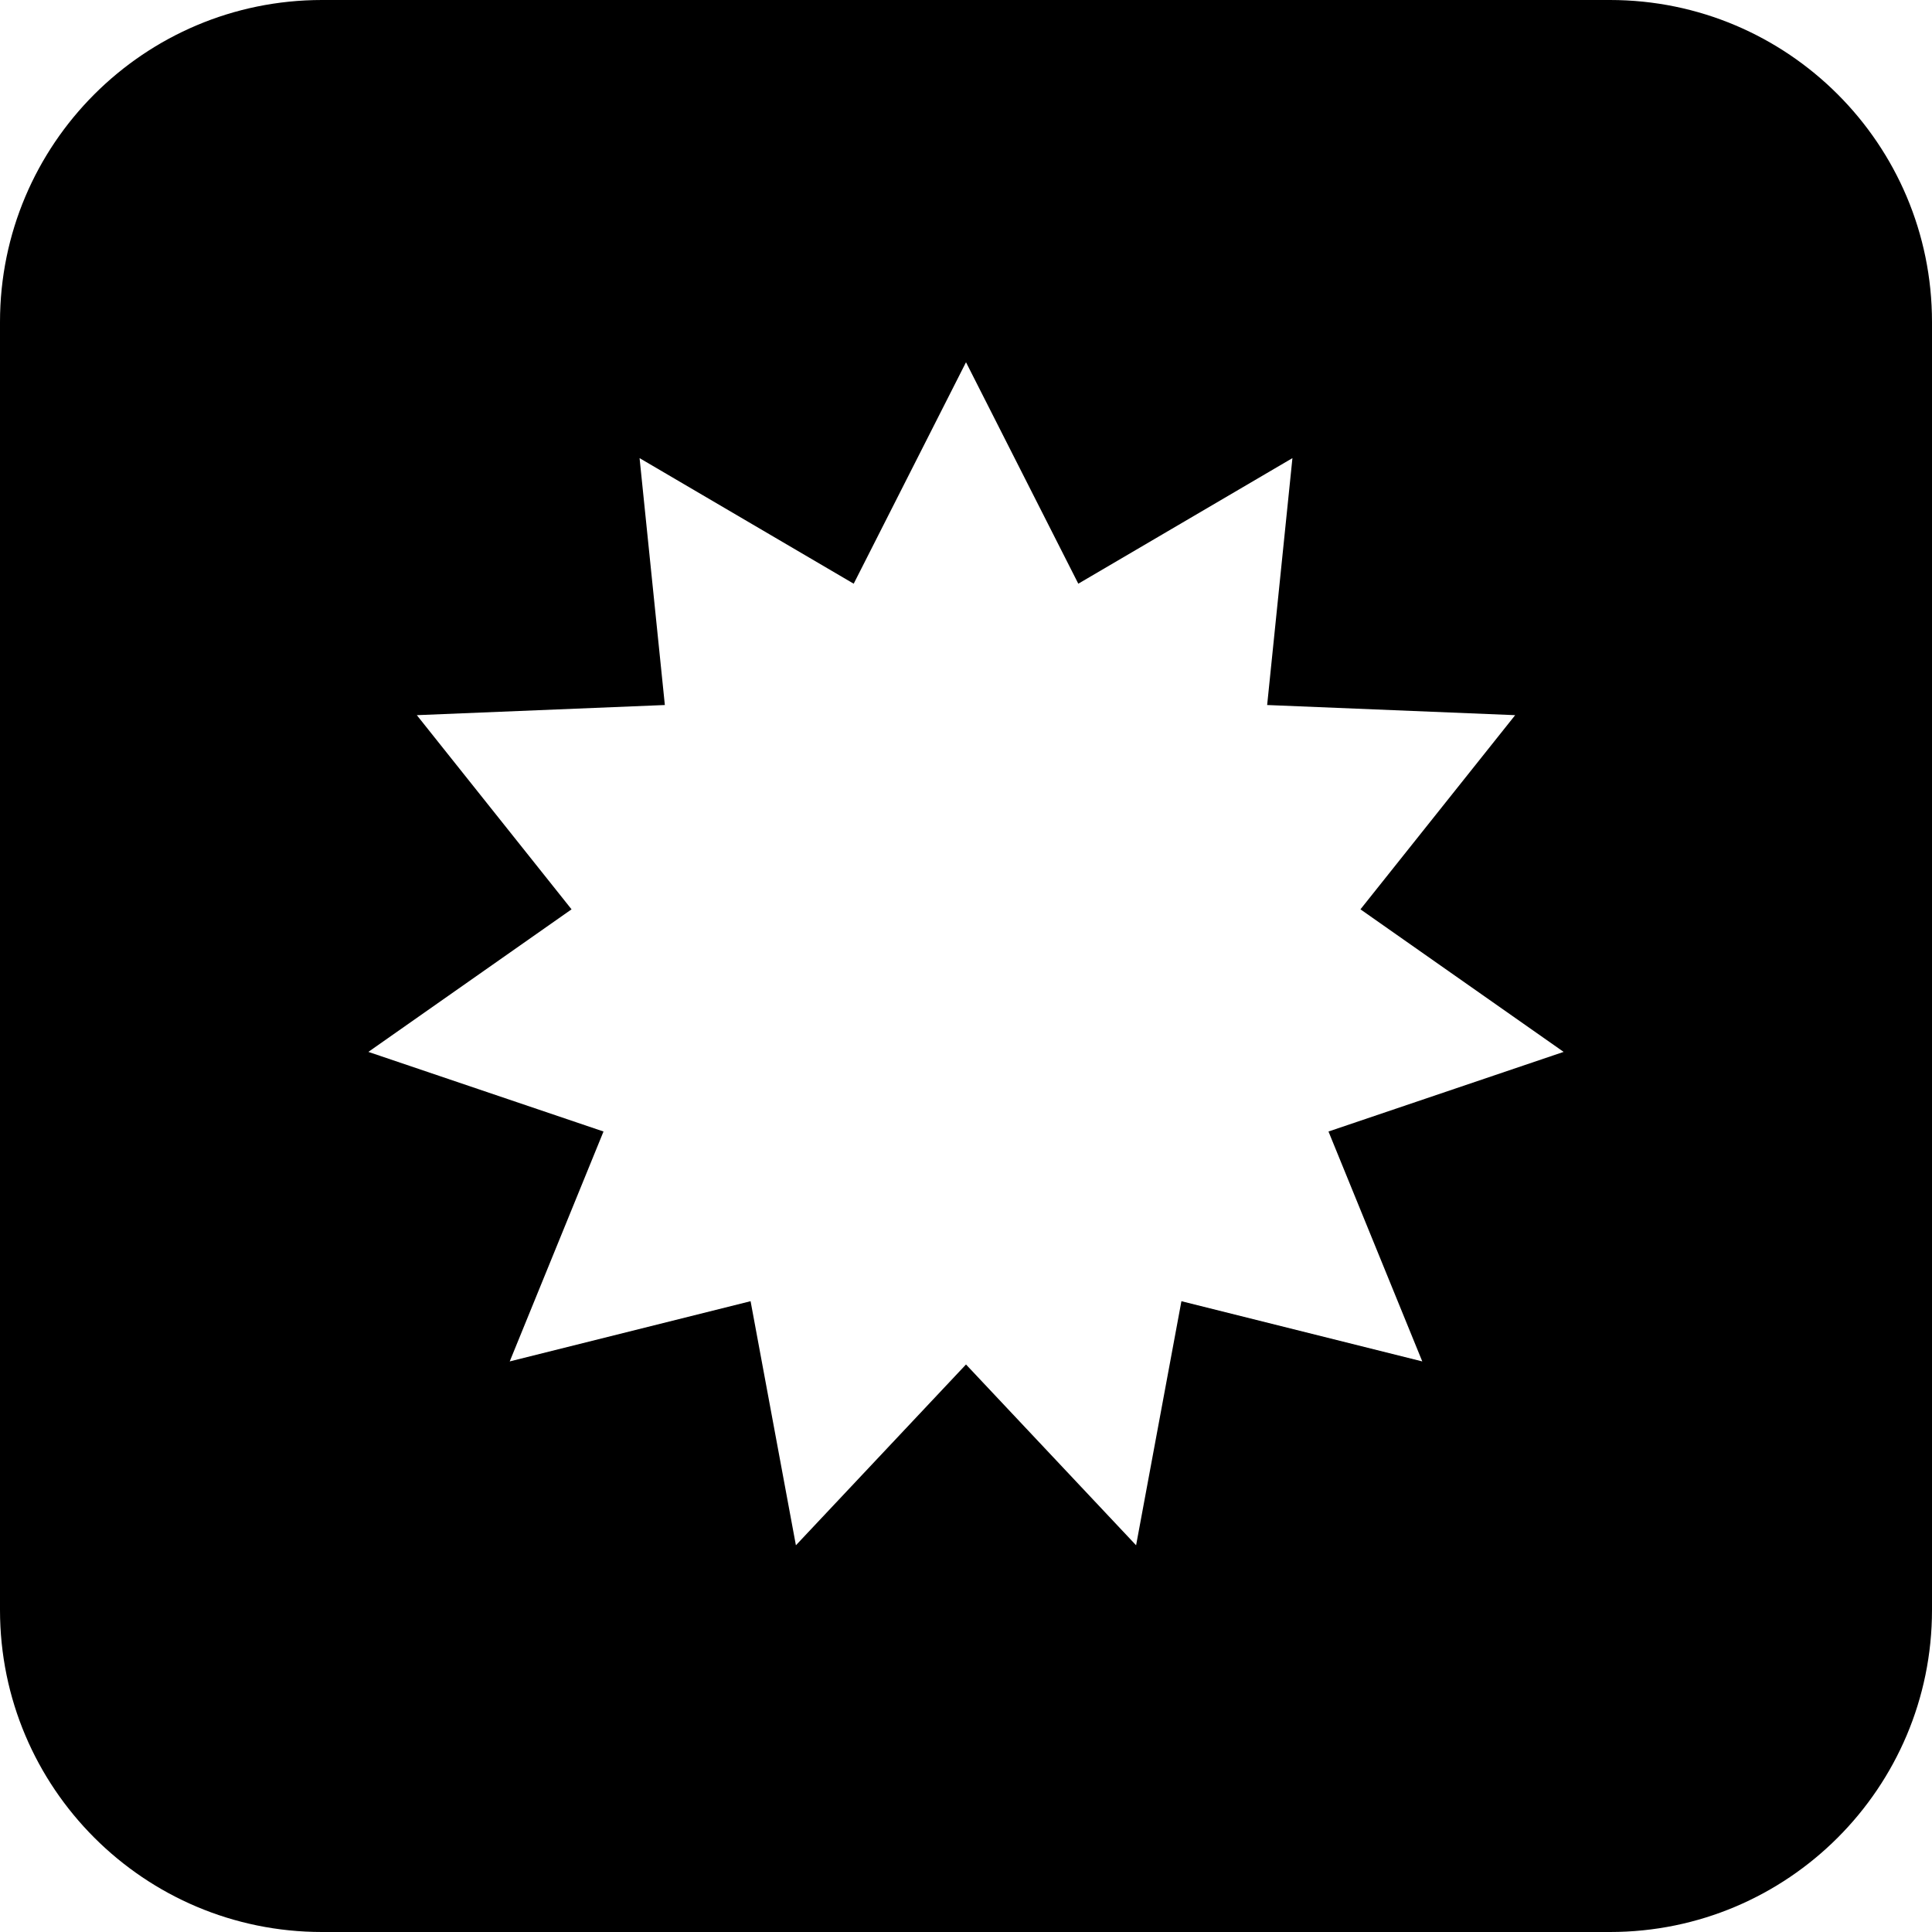 <svg width="24" height="24" viewBox="0 0 24 24" fill="none" xmlns="http://www.w3.org/2000/svg">
    <path fill-rule="evenodd" clip-rule="evenodd"
        d="M4 0C1.791 0 0 1.791 0 4V20C0 22.209 1.791 24 4 24H20C22.209 24 24 22.209 24 20V4C24 1.791 22.209 0 20 0H4ZM13.395 7.251L12 4.5L10.605 7.251L7.945 5.691L8.259 8.758L5.178 8.884L7.1 11.296L4.576 13.067L7.497 14.056L6.332 16.912L9.324 16.164L9.887 19.196L12 16.95L14.113 19.196L14.676 16.164L17.668 16.912L16.503 14.056L19.424 13.067L16.9 11.296L18.822 8.884L15.741 8.758L16.055 5.691L13.395 7.251Z"
        fill="currentcolor" />
</svg>